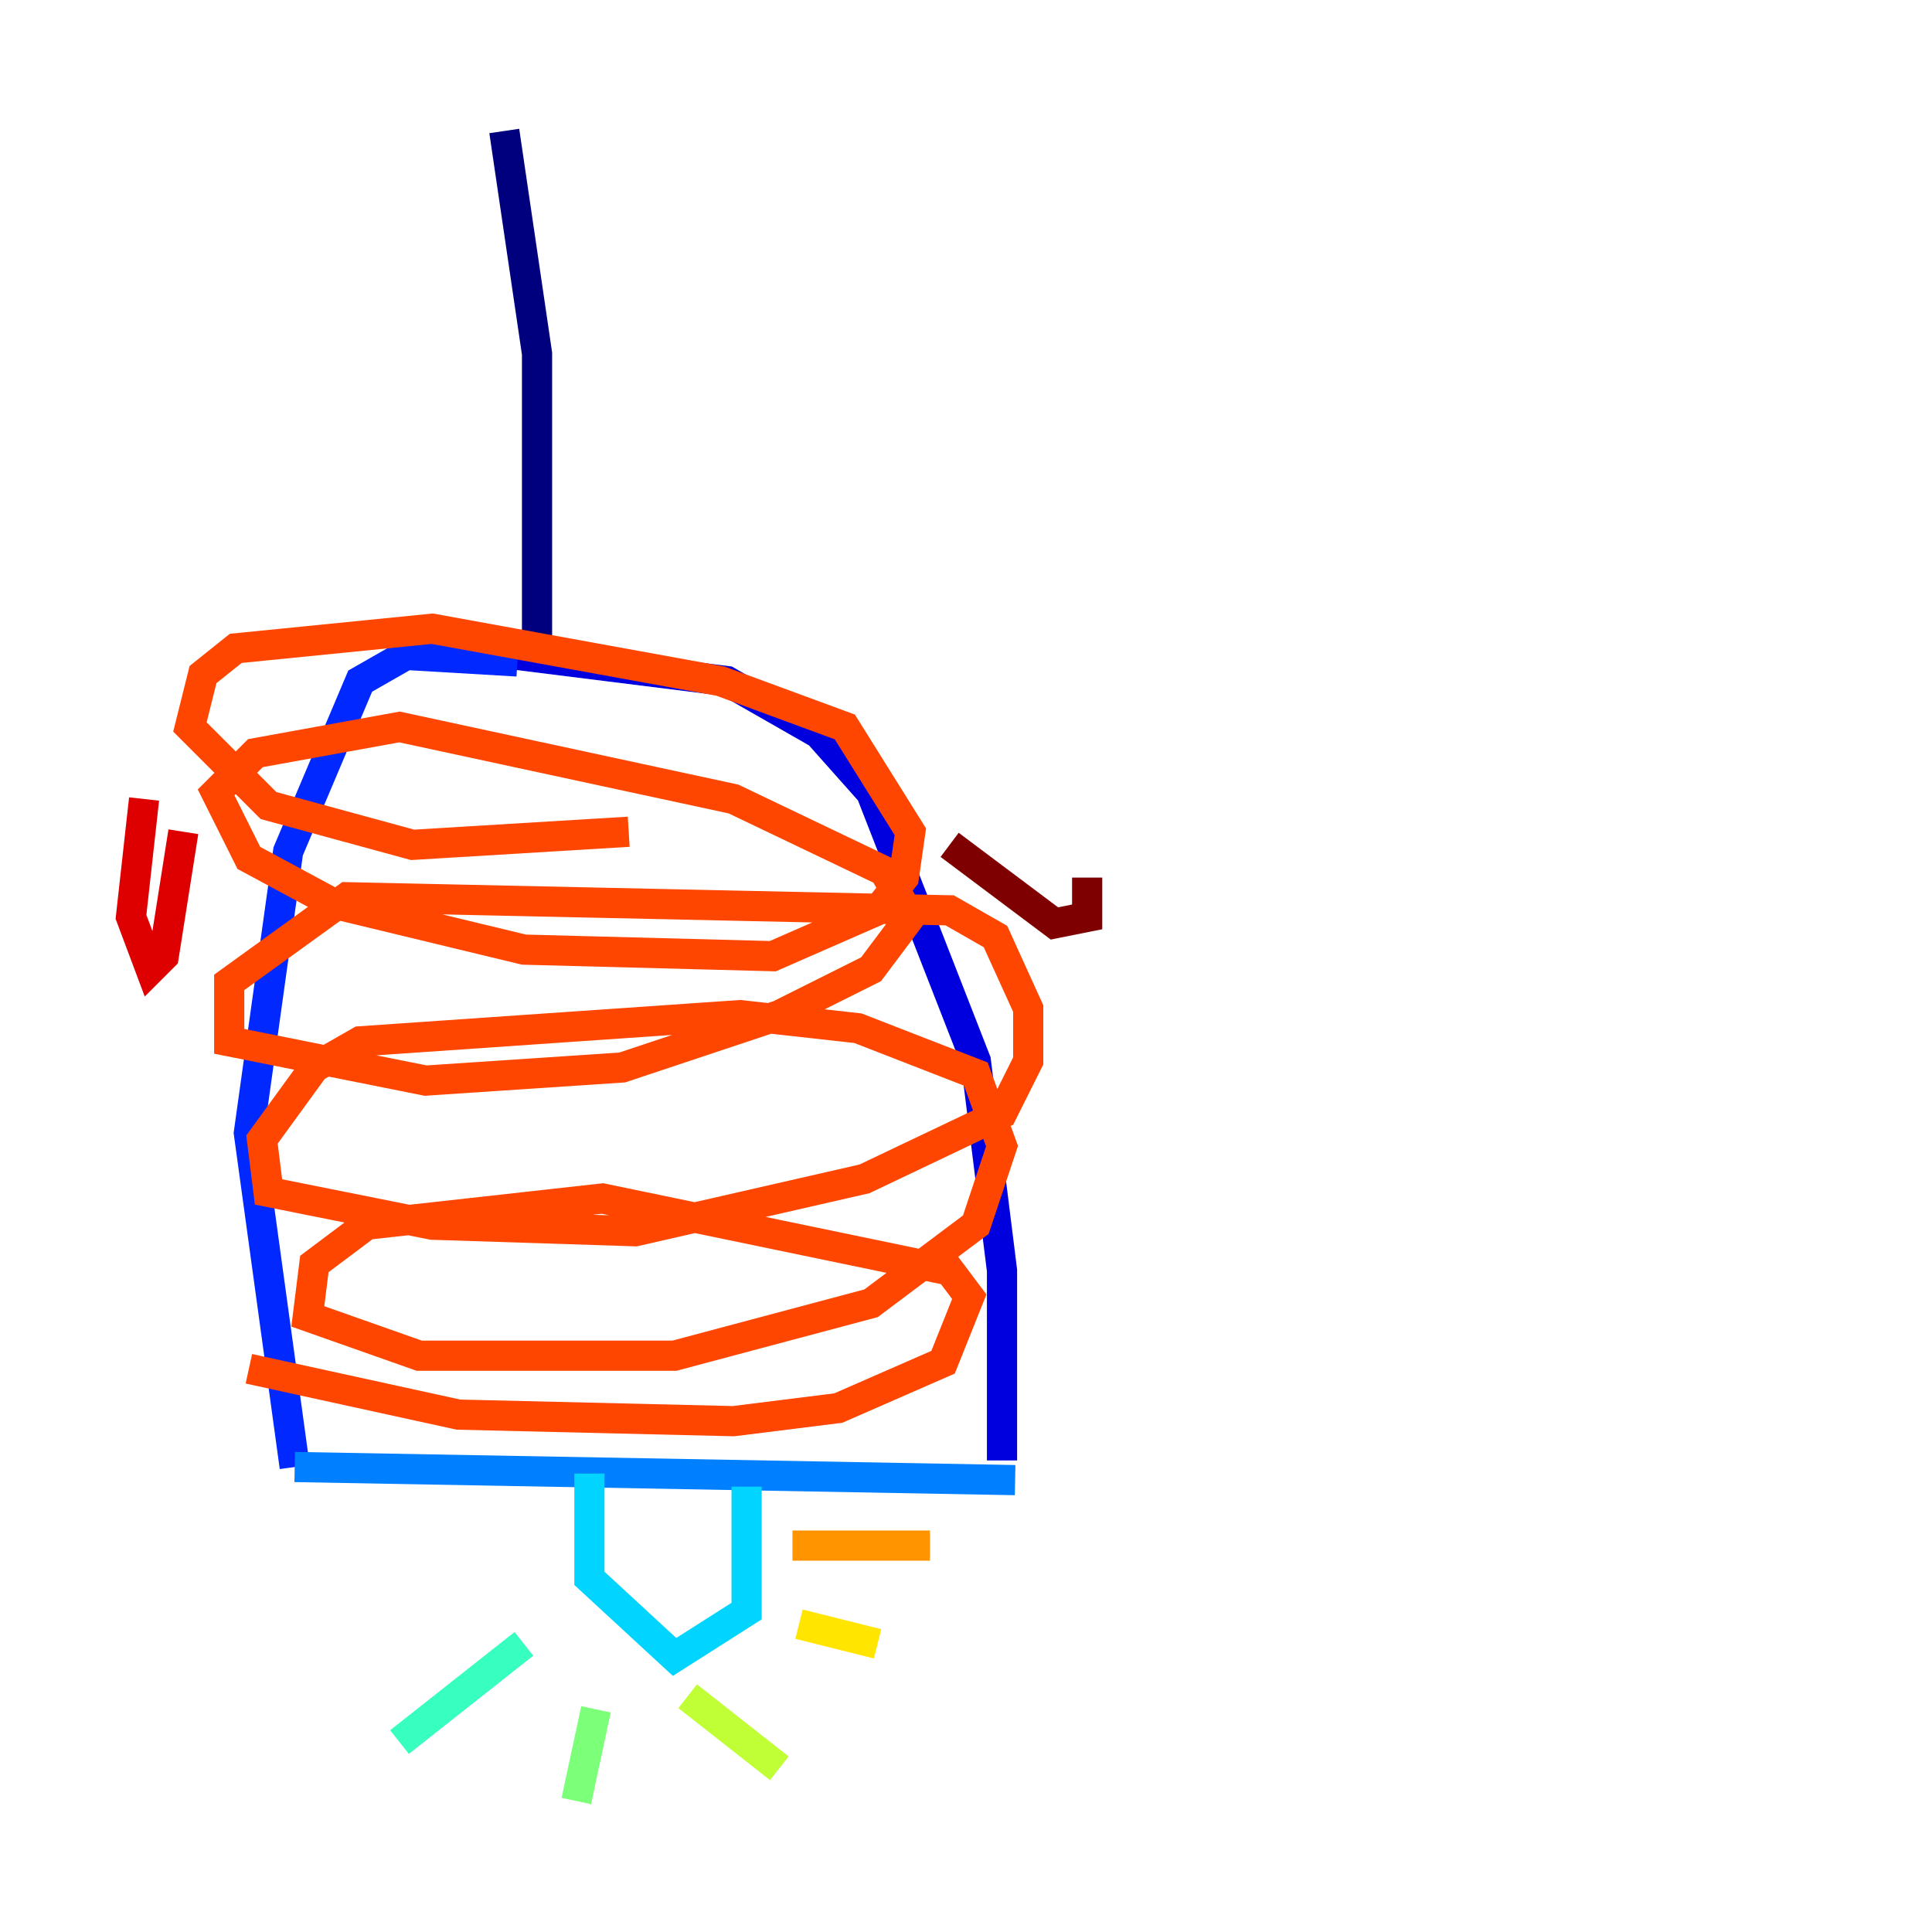 <?xml version="1.0" encoding="utf-8" ?>
<svg baseProfile="tiny" height="128" version="1.2" viewBox="0,0,128,128" width="128" xmlns="http://www.w3.org/2000/svg" xmlns:ev="http://www.w3.org/2001/xml-events" xmlns:xlink="http://www.w3.org/1999/xlink"><defs /><polyline fill="none" points="33.41,8.678 35.58,23.43 35.58,42.088" stroke="#00007f" stroke-width="2" /><polyline fill="none" points="34.278,43.39 48.163,45.125 54.237,48.597 57.709,52.502 64.651,70.291 66.386,84.176 66.386,96.759" stroke="#0000de" stroke-width="2" /><polyline fill="none" points="34.278,43.824 26.902,43.39 23.864,45.125 19.091,56.407 16.488,75.064 19.525,97.193" stroke="#0028ff" stroke-width="2" /><polyline fill="none" points="19.525,97.193 67.254,98.061" stroke="#0080ff" stroke-width="2" /><polyline fill="none" points="49.464,98.495 49.464,106.739 44.691,109.776 39.051,104.57 39.051,97.627" stroke="#00d4ff" stroke-width="2" /><polyline fill="none" points="34.712,108.909 26.468,115.417" stroke="#36ffc0" stroke-width="2" /><polyline fill="none" points="39.485,113.248 38.183,119.322" stroke="#7cff79" stroke-width="2" /><polyline fill="none" points="45.559,112.38 51.634,117.153" stroke="#c0ff36" stroke-width="2" /><polyline fill="none" points="52.936,107.607 58.142,108.909" stroke="#ffe500" stroke-width="2" /><polyline fill="none" points="52.502,102.4 61.614,102.4" stroke="#ff9400" stroke-width="2" /><polyline fill="none" points="16.488,90.685 30.373,93.722 48.597,94.156 55.539,93.288 62.481,90.251 64.217,85.912 62.915,84.176 39.919,79.403 24.298,81.139 20.827,83.742 20.393,87.214 27.77,89.817 44.691,89.817 57.709,86.346 64.651,81.139 66.386,75.932 64.651,71.159 56.841,68.122 49.031,67.254 23.864,68.99 20.827,70.725 17.356,75.498 17.79,78.969 28.637,81.139 42.088,81.573 57.275,78.102 66.386,73.763 68.122,70.291 68.122,66.82 65.953,62.047 62.915,60.312 22.997,59.444 15.186,65.085 15.186,68.99 28.203,71.593 41.22,70.725 51.634,67.254 57.709,64.217 60.312,60.746 58.576,57.709 48.597,52.936 26.468,48.163 16.922,49.898 14.319,52.502 16.488,56.841 22.129,59.878 34.712,62.915 51.2,63.349 58.142,60.312 59.878,58.142 60.312,55.105 55.973,48.163 47.729,45.125 28.637,41.654 15.62,42.956 13.451,44.691 12.583,48.163 17.79,53.37 27.336,55.973 41.654,55.105" stroke="#ff4600" stroke-width="2" /><polyline fill="none" points="12.149,55.105 10.848,63.349 9.98,64.217 8.678,60.746 9.546,52.936" stroke="#de0000" stroke-width="2" /><polyline fill="none" points="62.915,55.973 69.858,61.18 72.027,60.746 72.027,58.142" stroke="#7f0000" stroke-width="2" /></svg>